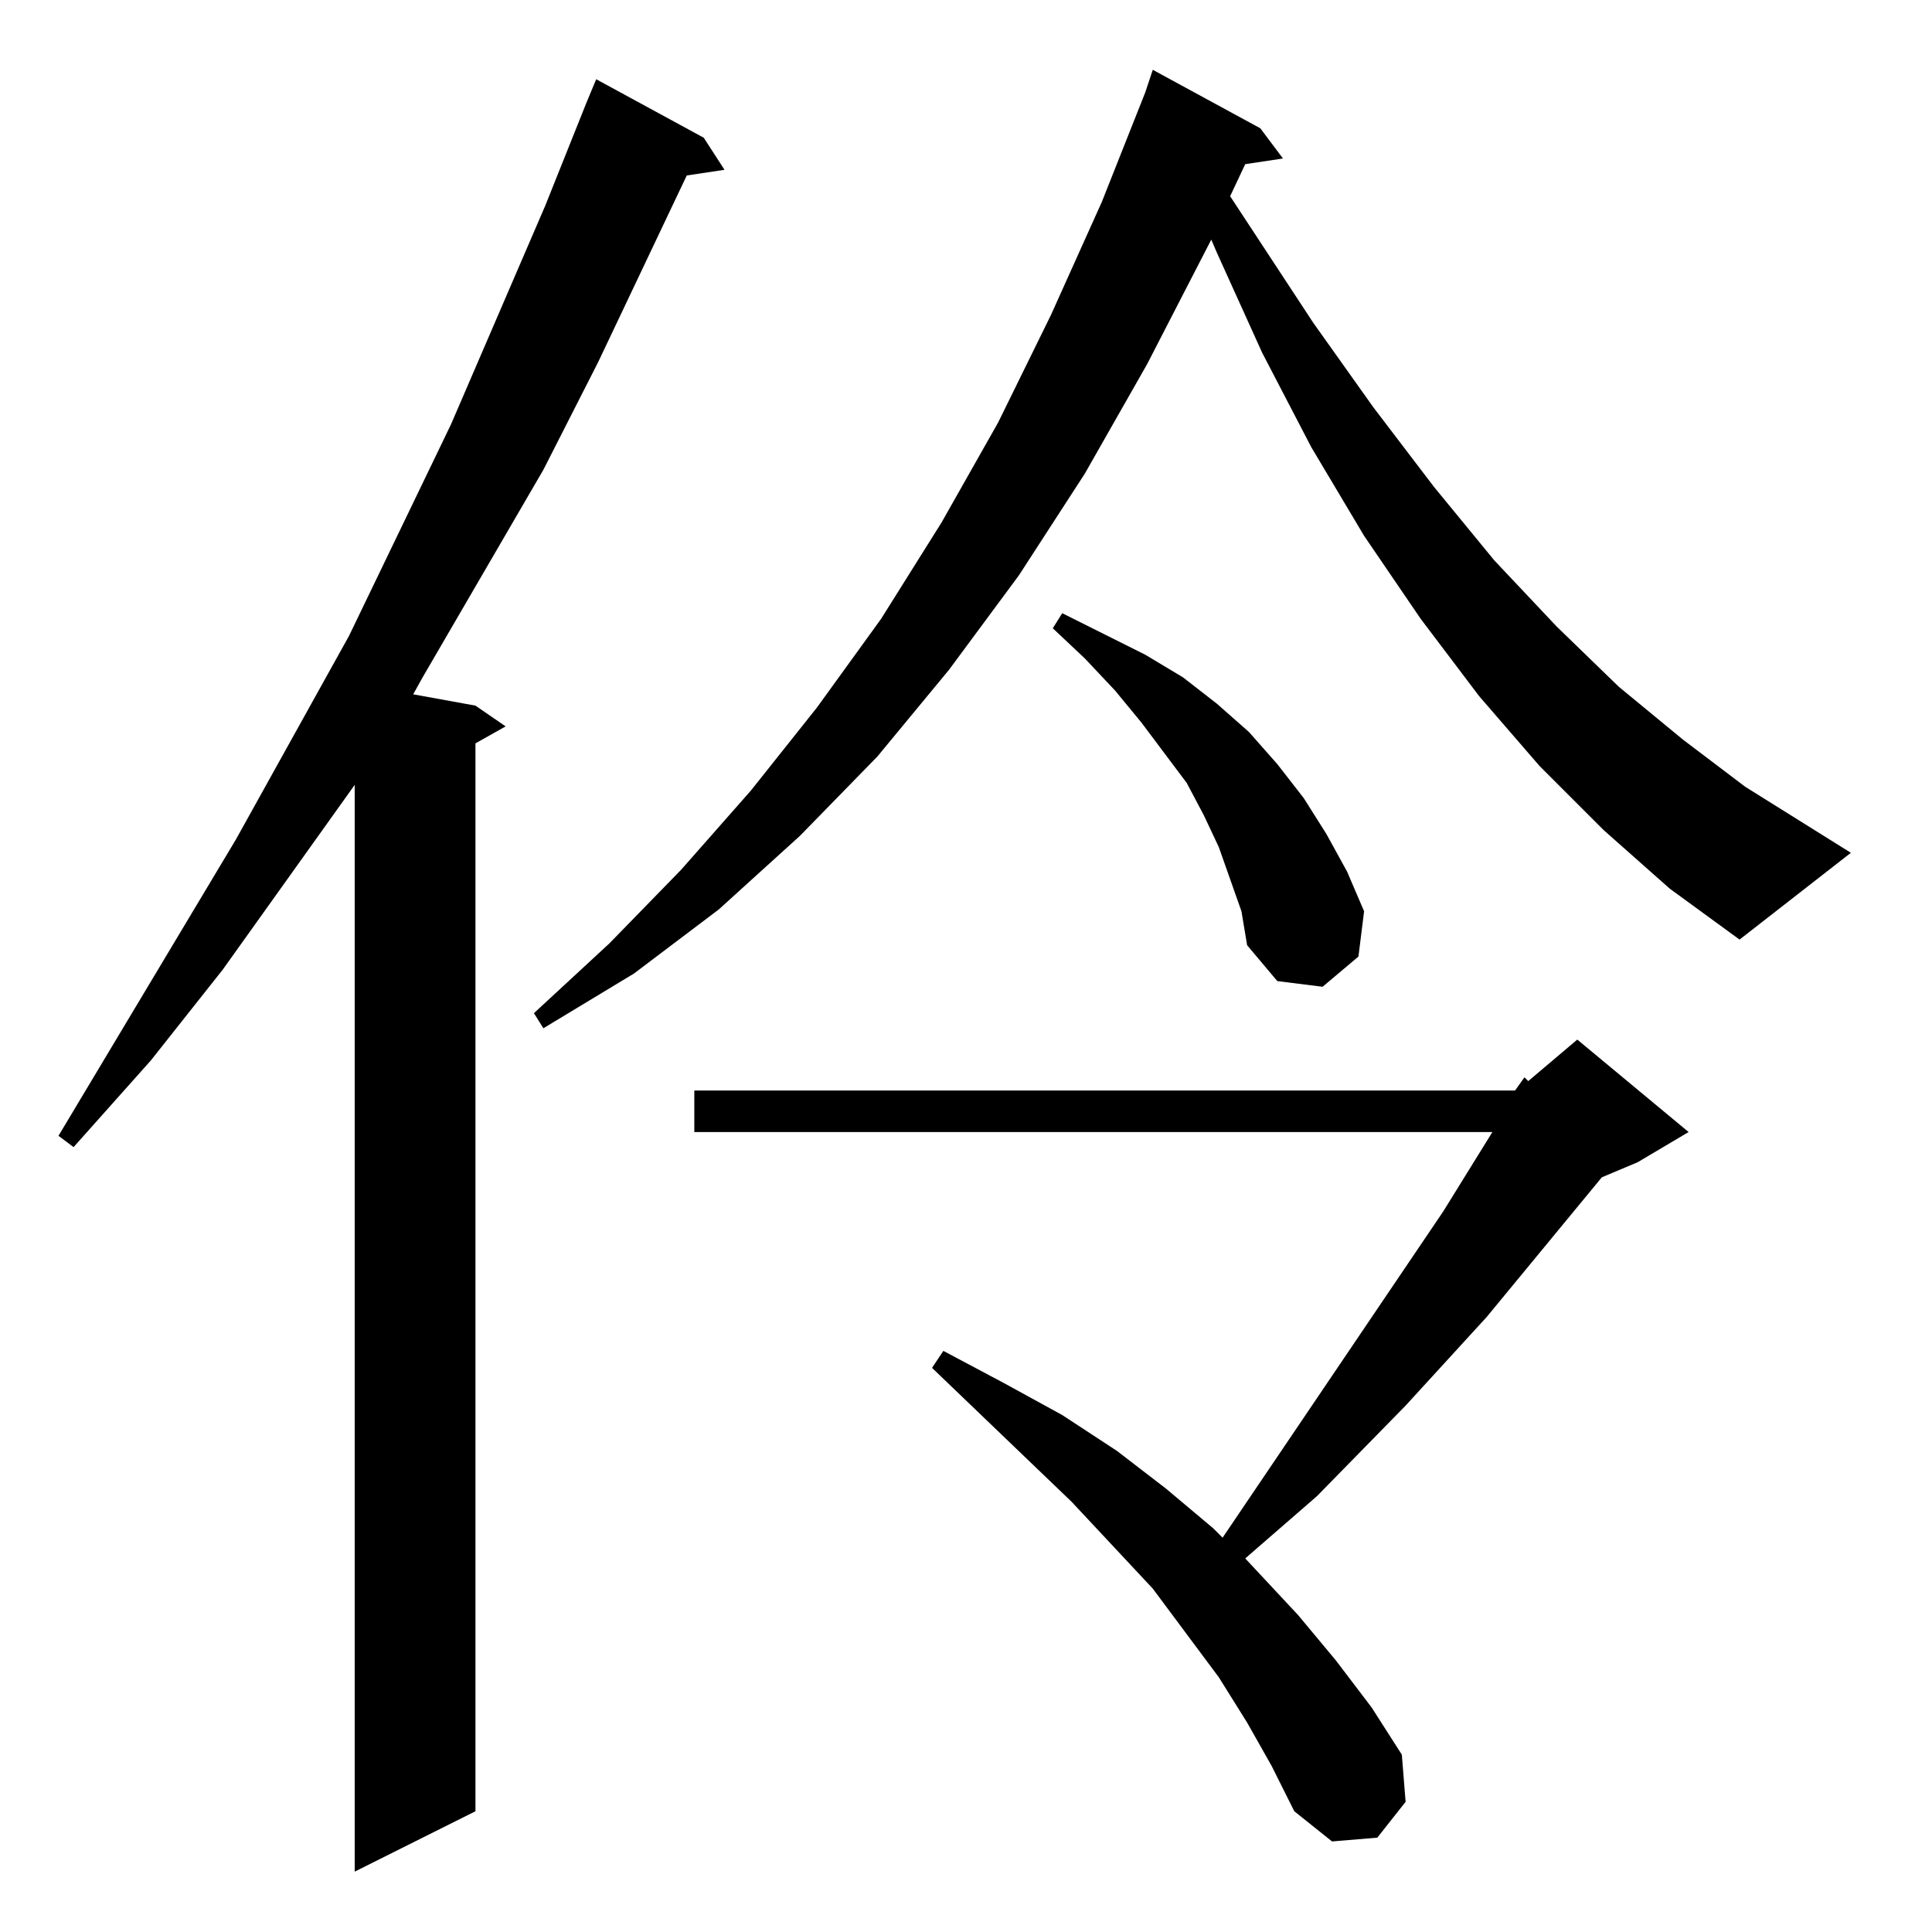 <?xml version="1.0" standalone="no"?>
<!DOCTYPE svg PUBLIC "-//W3C//DTD SVG 1.1//EN" "http://www.w3.org/Graphics/SVG/1.1/DTD/svg11.dtd" >
<svg xmlns="http://www.w3.org/2000/svg" xmlns:xlink="http://www.w3.org/1999/xlink" version="1.1" viewBox="0 -144 1024 1024">
  <g transform="matrix(1 0 0 -1 0 880)">
   <path fill="currentColor"
d="M373 951l11 -17l-20 -3l-47 -99l-29 -57l-64 -110l-5 -9l33 -6l16 -11l-16 -9v-566l-64 -32v576l-70 -98l-38 -48l-41 -46l-8 6l94 157l60 108l54 112l50 116l22 55l5 12zM803 446l5 7l2 -2l26 22l59 -49l-27 -16l-19 -8l-61 -74l-43 -47l-47 -48l-38 -33l28 -30l20 -24
l19 -25l16 -25l2 -25l-15 -19l-24 -2l-20 16l-12 24l-13 23l-15 24l-35 47l-43 46l-74 71l6 9l32 -17l31 -17l29 -19l26 -20l25 -21l5 -5l117 173l26 42h-423v22h435zM652 558l-6 17l-8 17l-9 17l-24 32l-14 17l-16 17l-17 16l5 8l44 -22l20 -12l18 -14l17 -15l15 -17
l14 -18l12 -19l11 -20l9 -21l-3 -24l-19 -16l-24 3l-16 19l-3 18zM850 584l-34 34l-32 37l-31 41l-30 44l-28 47l-26 50l-24 53l-3 7l-34 -66l-33 -58l-35 -54l-37 -50l-38 -46l-41 -42l-43 -39l-45 -34l-48 -29l-5 8l40 37l38 39l37 42l35 44l34 47l32 51l30 53l28 57
l27 60l23 58l4 12l57 -31l12 -16l-20 -3l-8 -17l44 -67l32 -45l32 -42l32 -39l33 -35l33 -32l34 -28l33 -25l56 -35l-59 -46l-37 27z" />
  </g>

</svg>
